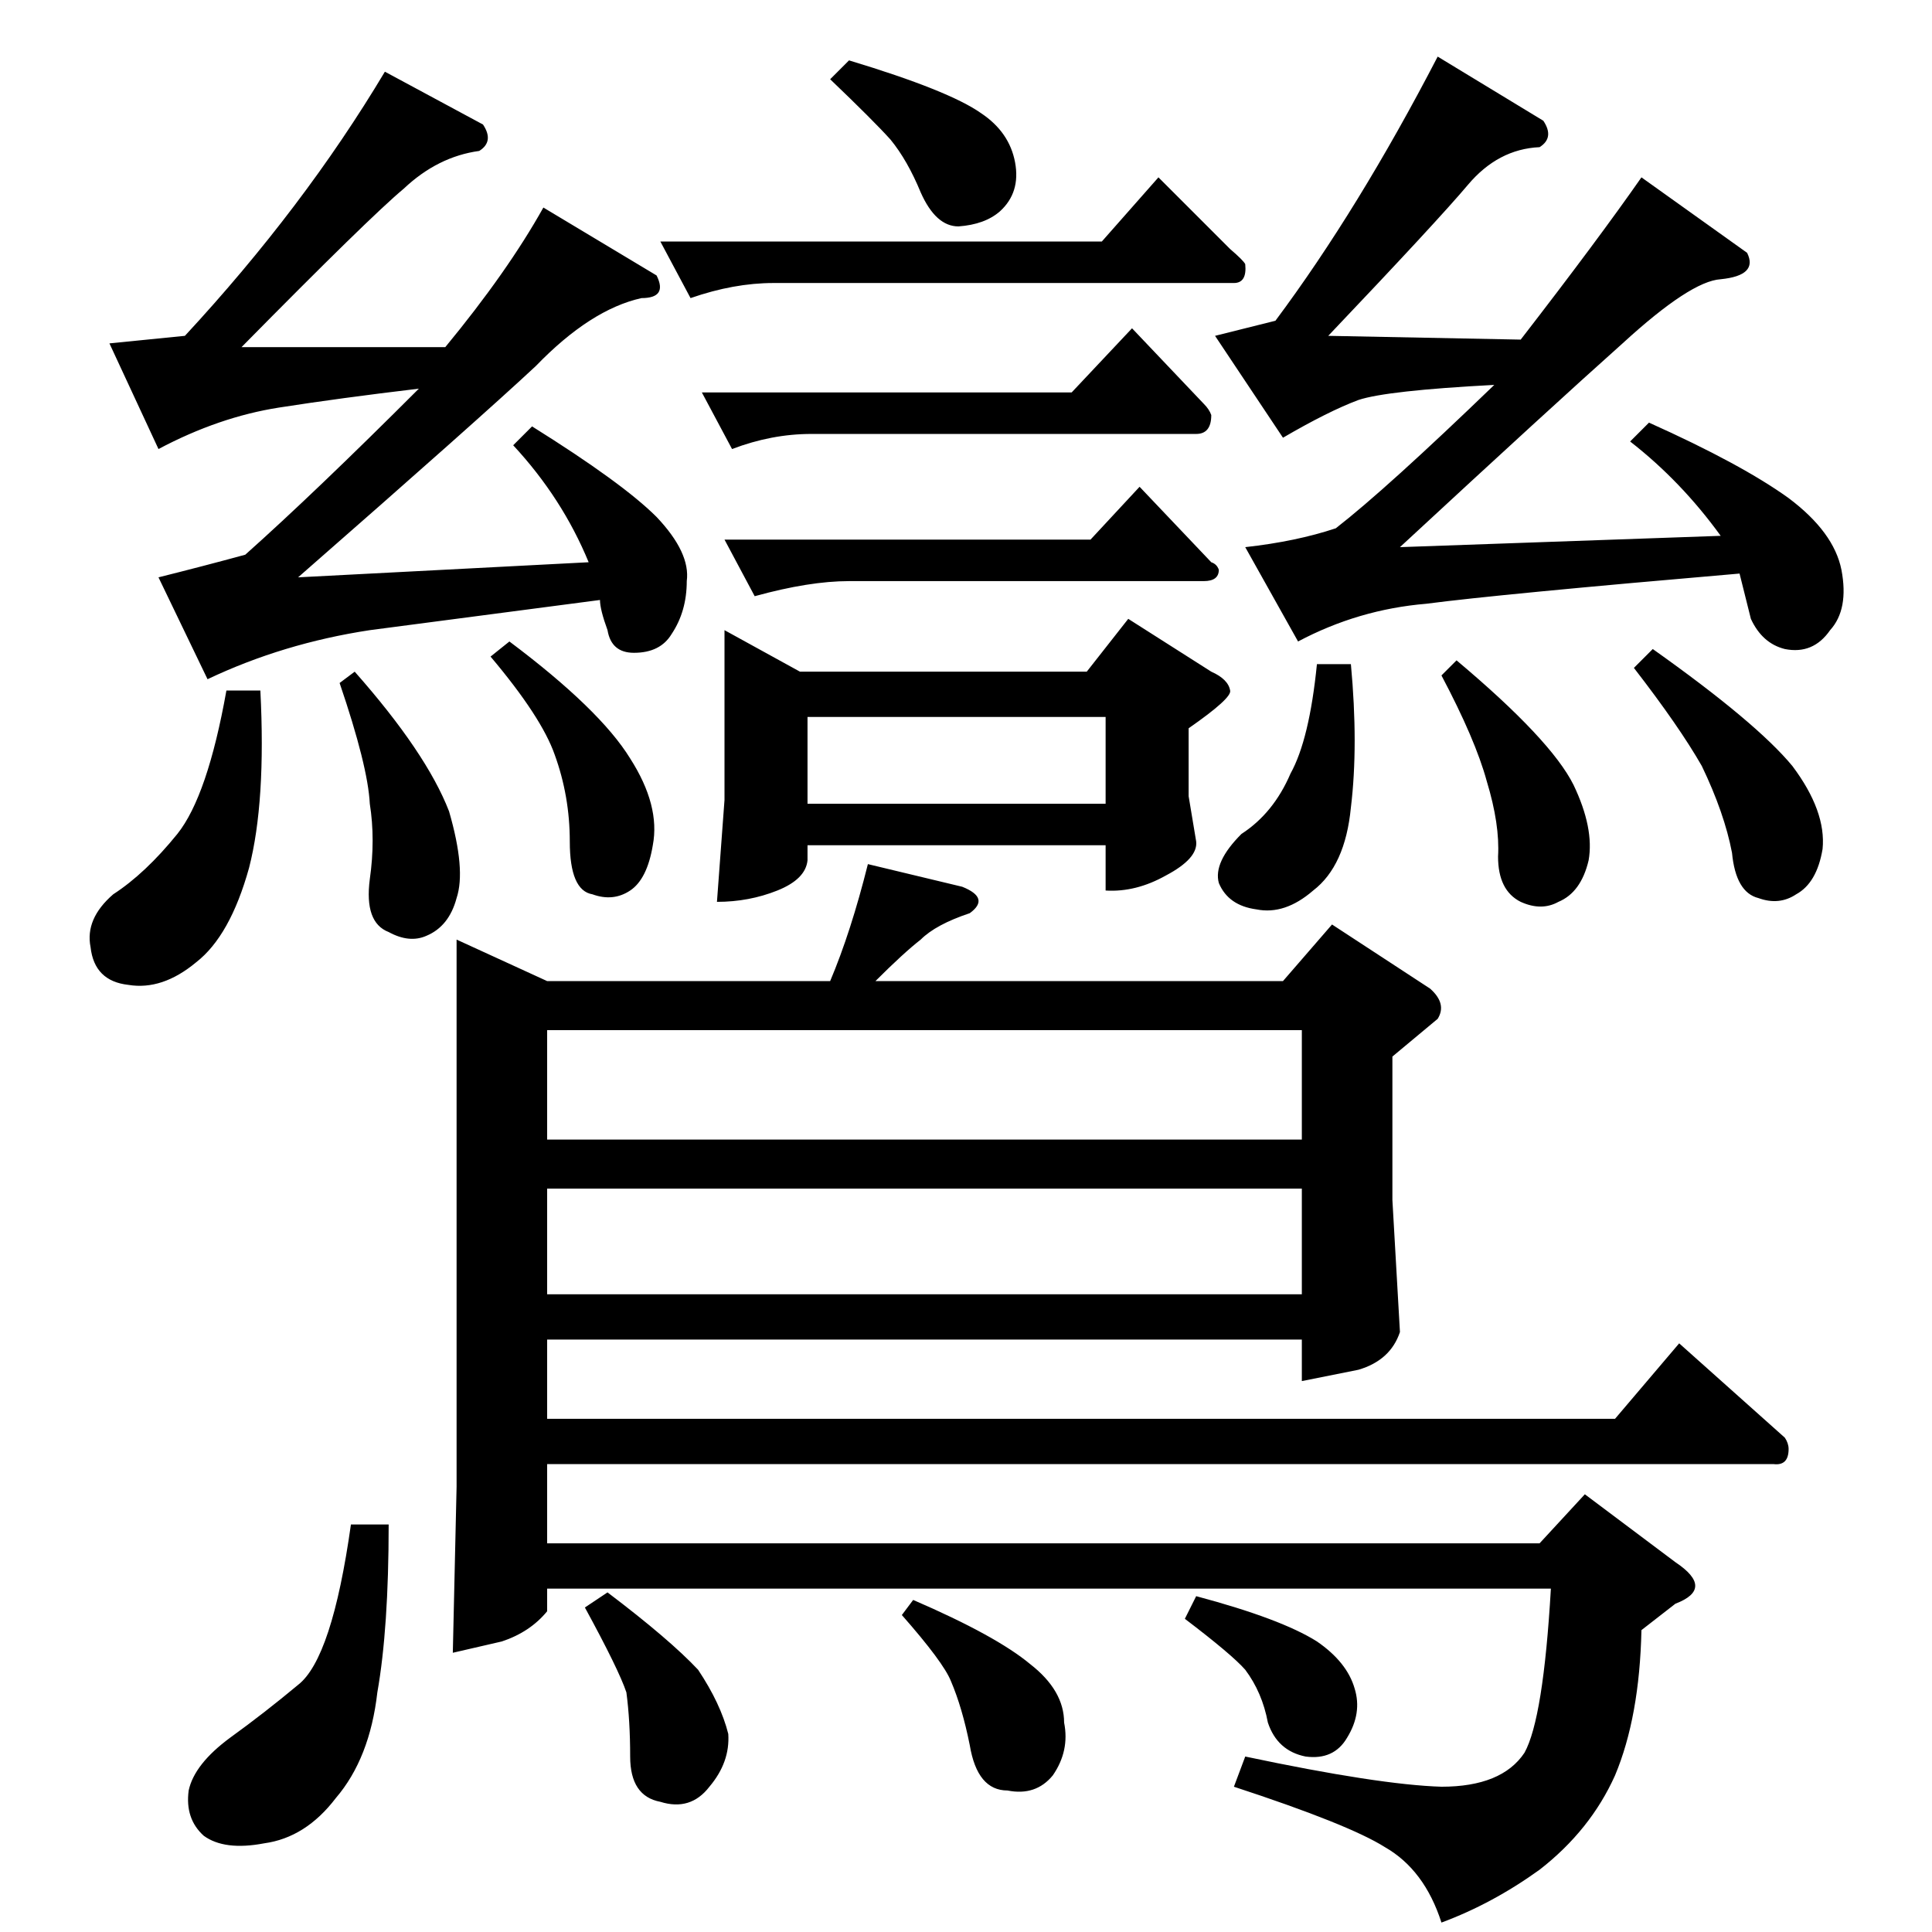 <?xml version="1.0" standalone="no"?>
<!DOCTYPE svg PUBLIC "-//W3C//DTD SVG 1.1//EN" "http://www.w3.org/Graphics/SVG/1.1/DTD/svg11.dtd" >
<svg xmlns="http://www.w3.org/2000/svg" xmlns:xlink="http://www.w3.org/1999/xlink" version="1.1" viewBox="0 -205 1024 1024">
  <g transform="matrix(1 0 0 -1 0 819)">
   <path fill="currentColor"
d="M58 842l40 4q63 68 106 140l52 -28q6 -9 -2 -14q-22 -3 -40 -20q-18 -15 -86 -84h108q33 40 52 74l60 -36q6 -12 -8 -12q-27 -6 -56 -36q-30 -28 -126 -112l154 8q-14 34 -40 62l10 10q48 -30 66 -48q18 -19 16 -34q0 -16 -8 -28q-6 -10 -20 -10q-12 0 -14 12
q-4 11 -4 16q-76 -10 -122 -16q-46 -7 -86 -26l-26 54q24 6 46 12q37 33 92 88q-42 -5 -74 -10t-64 -22l-26 56v0v0zM120 658h18q3 -59 -6 -94q-10 -36 -28 -50q-18 -15 -36 -12q-18 2 -20 20q-3 15 12 28q17 11 34 32q16 20 26 76v0v0zM180 662l8 6q38 -43 50 -74
q9 -31 4 -46q-4 -15 -16 -20q-9 -4 -20 2q-13 5 -10 28q3 21 0 40q-1 20 -16 64v0v0zM260 676l10 8q48 -36 64 -62q16 -25 12 -46q-3 -18 -12 -24t-20 -2q-12 2 -12 28q0 24 -8 46q-7 20 -34 52v0v0zM644 846l32 8q44 59 86 140l56 -34q6 -9 -2 -14q-22 -1 -38 -20t-74 -80
l102 -2q41 53 64 86l56 -40q6 -12 -14 -14q-16 -1 -52 -34q-37 -33 -118 -108l170 6q-21 29 -48 50l10 10q49 -22 74 -40q24 -18 28 -38q4 -21 -6 -32q-9 -13 -24 -10q-12 3 -18 16l-6 24q-128 -11 -166 -16q-36 -3 -68 -20l-28 50q27 3 48 10q27 21 84 76q-57 -3 -72 -8
q-16 -6 -40 -20l-36 54v0v0zM698 672h18q4 -43 0 -76q-3 -31 -20 -44q-15 -13 -30 -10q-15 2 -20 14q-3 11 12 26q17 11 26 32q10 18 14 58v0v0zM764 666l8 8q50 -42 62 -66q11 -23 8 -40q-4 -17 -16 -22q-9 -5 -20 0q-12 6 -12 24q1 17 -6 40q-6 22 -24 56v0v0zM384 738
h194l26 28l38 -40q3 -1 4 -4q0 -6 -8 -6h-188q-21 0 -50 -8l-16 30v0v0zM384 690l40 -22h152l22 28l44 -28q9 -4 10 -10q1 -4 -22 -20v-36l4 -24q1 -9 -16 -18q-16 -9 -32 -8v24h-158v-8q-1 -10 -16 -16t-32 -6l4 54v90v0v0zM440 982l10 10q53 -16 70 -28q15 -10 18 -26
t-8 -26q-8 -7 -22 -8q-12 0 -20 18q-7 17 -16 28q-9 10 -32 32v0v0zM372 816h196l32 34l38 -40q3 -3 4 -6q0 -10 -8 -10h-204q-21 0 -42 -8l-16 30v0v0zM350 896h234l30 34l38 -38q7 -6 8 -8q1 -10 -6 -10h-244q-21 0 -44 -8l-16 30v0v0zM290 504h150q11 26 20 62l50 -12
q15 -6 4 -14q-18 -6 -26 -14q-9 -7 -24 -22h216l26 30l52 -34q9 -8 4 -16l-24 -20v-76l4 -70q-5 -15 -22 -20l-30 -6v22h-400v-42h566l34 40l56 -50q2 -3 2 -6q0 -9 -8 -8h-650v-42h526l24 26l48 -36q21 -14 0 -22l-18 -14q-1 -46 -14 -77q-13 -29 -40 -50q-25 -18 -52 -28
q-9 28 -30 40q-19 12 -80 32l6 16q71 -15 104 -16q32 0 44 18q10 18 14 87h-532v-12q-9 -11 -24 -16l-26 -6l2 88v290l48 -22v0v0zM290 338h400v56h-400v-56v0v0zM290 420h400v58h-400v-58v0v0zM186 216h20q0 -55 -6 -89q-4 -35 -22 -56q-16 -21 -38 -24q-21 -4 -32 4
q-10 9 -8 24q3 14 22 28q18 13 36 28q18 14 28 85v0v0zM310 172l12 8q33 -25 48 -41q12 -18 16 -34q1 -15 -10 -28q-10 -13 -26 -8q-16 3 -16 24q0 19 -2 34q-4 12 -22 45v0v0zM478 168l6 8q44 -19 62 -34q18 -14 18 -31q3 -15 -6 -28q-9 -11 -24 -8q-16 0 -20 24
q-4 20 -10 34q-4 10 -26 35v0v0zM628 166l6 12q45 -12 64 -24q16 -11 20 -25q4 -13 -4 -26q-7 -12 -22 -10q-15 3 -20 18q-3 16 -12 28q-7 8 -32 27v0v0zM428 598h158v46h-158v-46v0v0zM866 670l10 10q55 -39 74 -62q18 -24 16 -44q-3 -18 -14 -24q-9 -6 -20 -2
q-12 3 -14 24q-4 21 -16 46q-12 21 -36 52v0v0z" />
  </g>

</svg>
